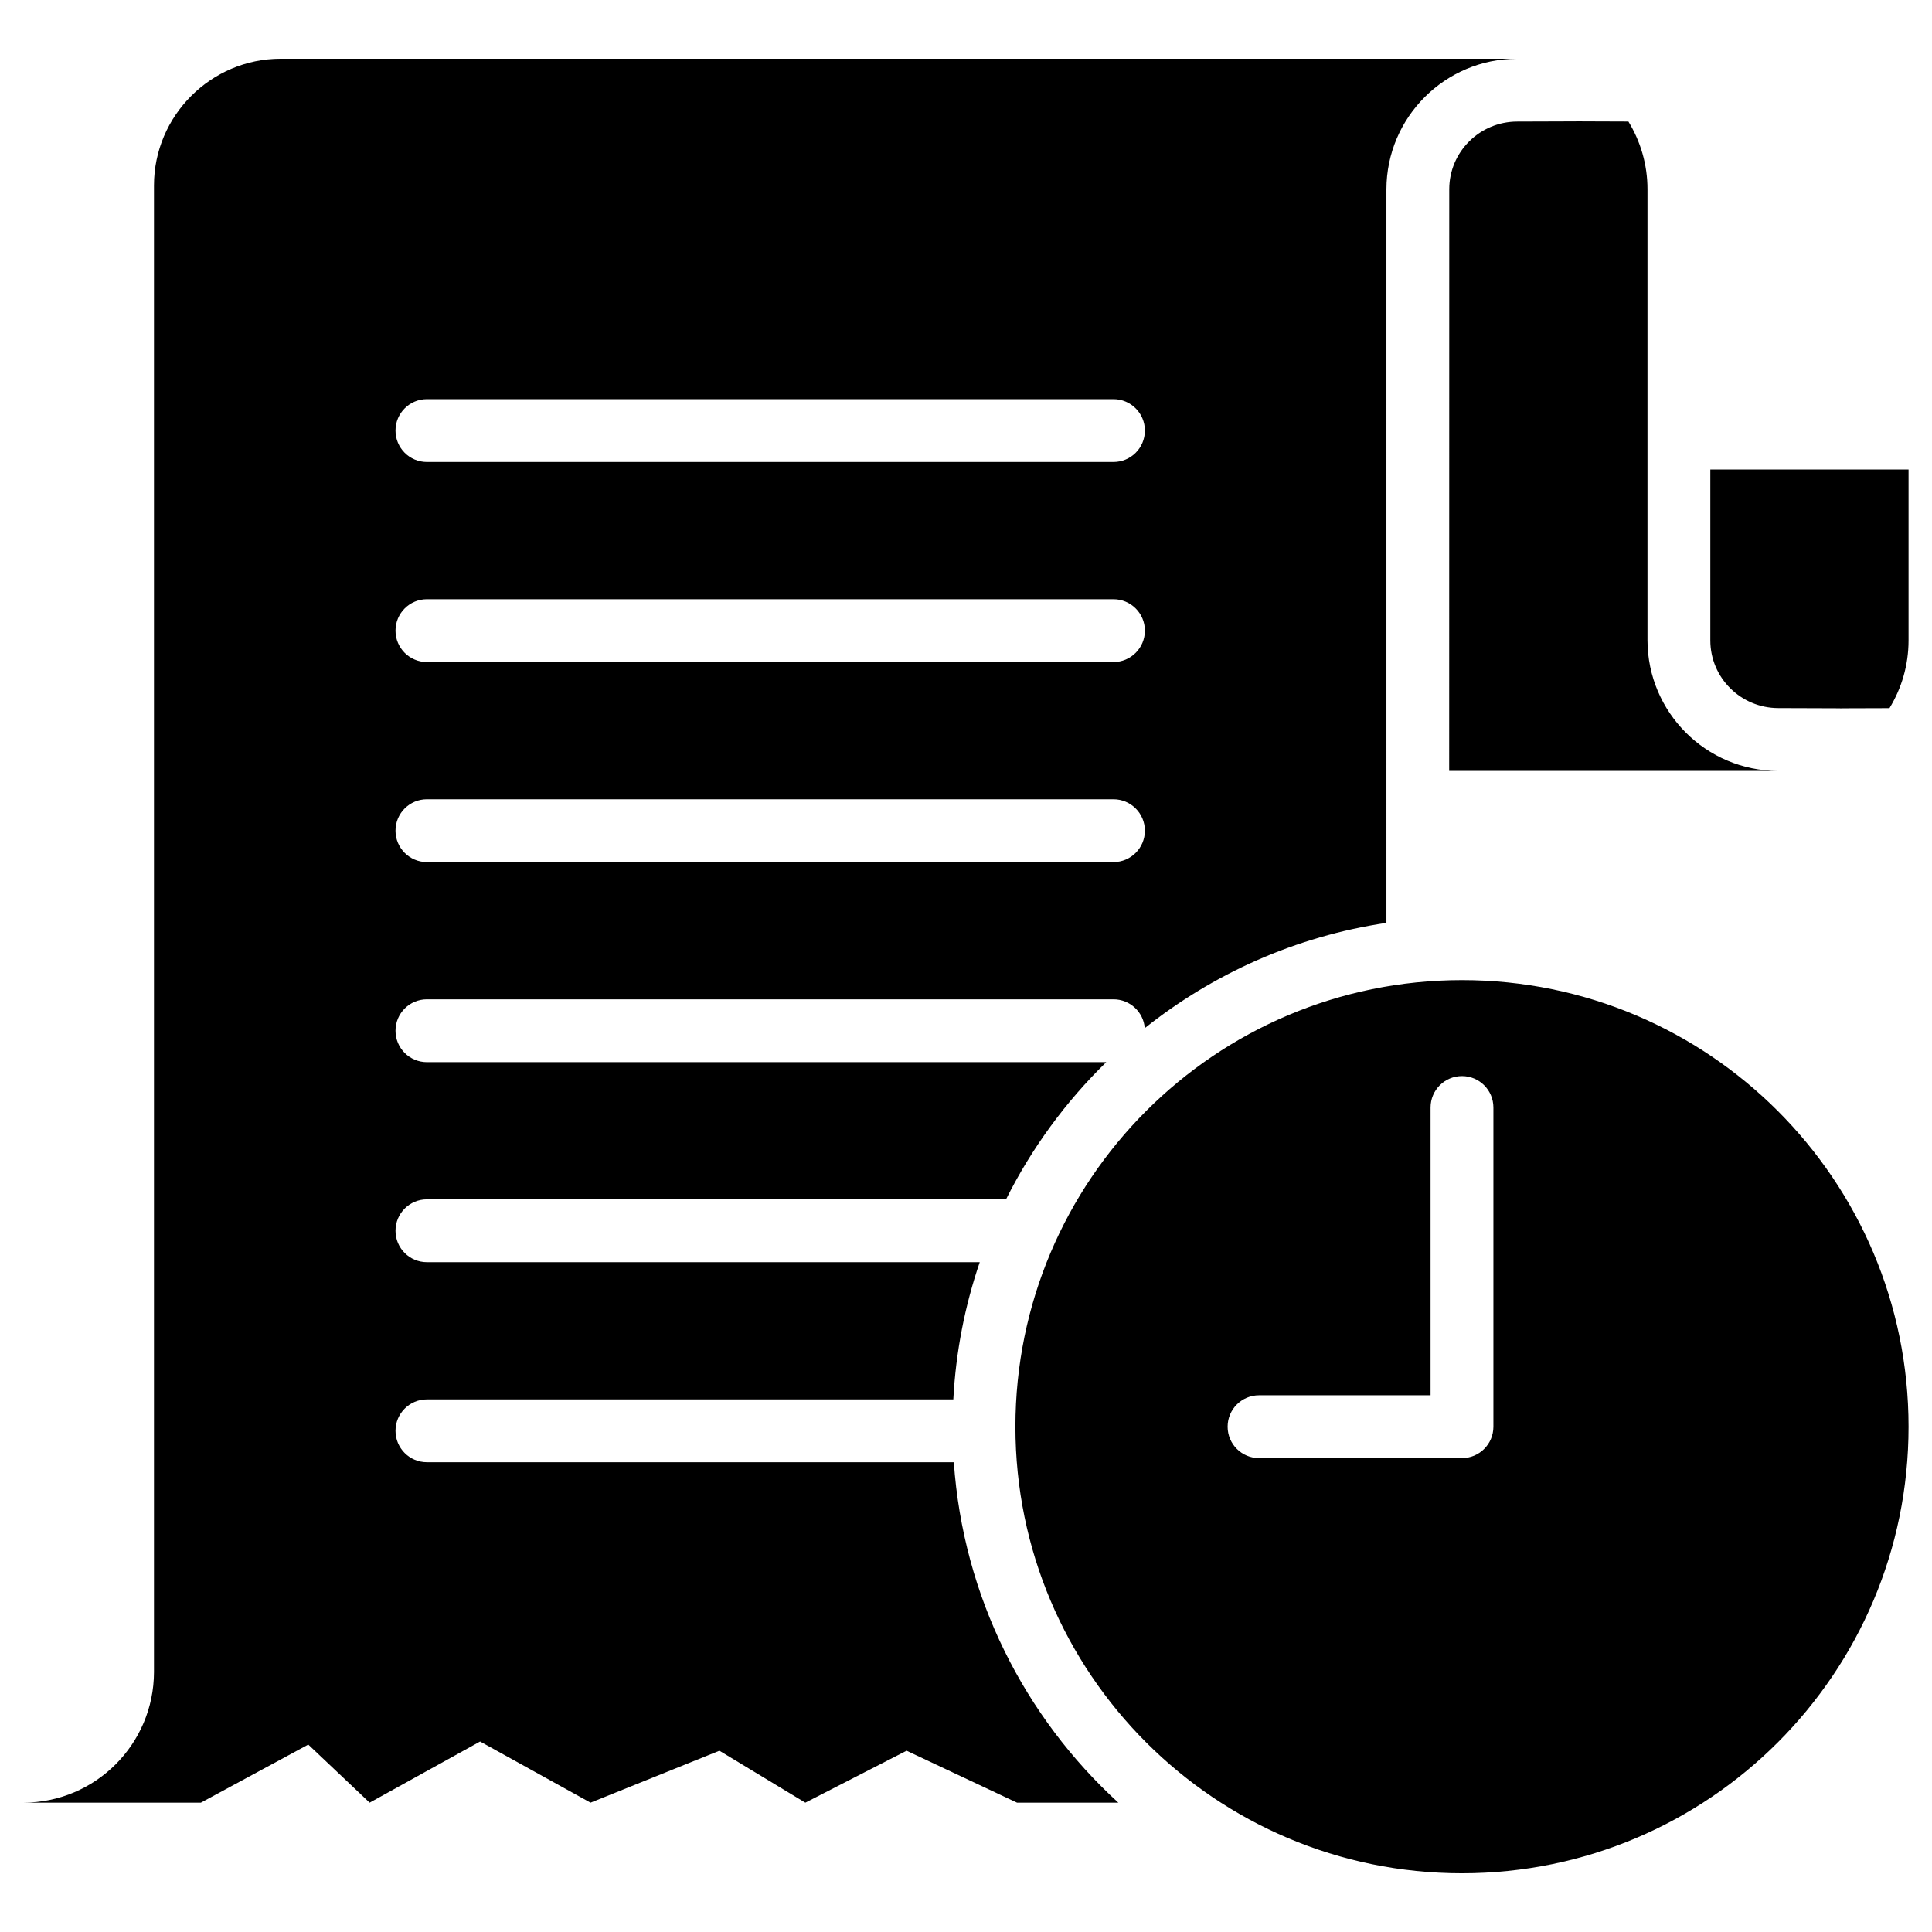<svg id="Layer_1" enable-background="new 0 0 512 512" height="512" viewBox="0 0 512 512" width="512" xmlns="http://www.w3.org/2000/svg"><path clip-rule="evenodd" d="m384.047 204.299h87.146c-19.082-.046-34.544-15.509-34.592-34.595v-49.854-69.695c0-6.56-1.851-12.71-5.055-17.949-29.02-.076 4.607-.076-29.496.01-9.908.02-17.983 8.025-17.983 17.941-.016 51.386-.02 102.766-.02 154.142m-270.908-81.866c-4.598 0-8.325-3.724-8.325-8.327 0-4.595 3.728-8.326 8.325-8.326h181.944c4.595 0 8.325 3.731 8.325 8.326 0 4.604-3.73 8.327-8.325 8.327zm0 106.03c-4.598 0-8.325-3.73-8.325-8.324 0-4.601 3.728-8.326 8.325-8.326h181.944c4.595 0 8.325 3.726 8.325 8.326 0 4.594-3.73 8.324-8.325 8.324zm0-53.016c-4.598 0-8.325-3.726-8.325-8.326 0-4.594 3.728-8.324 8.325-8.324h181.944c4.595 0 8.325 3.73 8.325 8.324 0 4.601-3.73 8.326-8.325 8.326zm254.276-125.292c.046-19.081 15.505-34.543 34.592-34.592-109.207 0-218.415 0-327.626 0-18.464 0-33.574 15.106-33.574 33.574v393.996c-.048 19.083-15.51 34.549-34.595 34.595h47.027l28.46-15.396 16.262 15.396 29.271-16.208 29.271 16.208 34.152-13.769 22.767 13.769 26.832-13.769 29.272 13.769h26.842c-24.824-22.704-41.135-54.561-43.594-90.223h-139.635c-4.598 0-8.325-3.728-8.325-8.326 0-4.594 3.728-8.325 8.325-8.325h139.5c.666-12.664 3.08-24.862 7.004-36.363h-146.504c-4.598 0-8.325-3.728-8.325-8.326 0-4.596 3.728-8.326 8.325-8.326h153.471c6.794-13.58 15.797-25.864 26.558-36.358h-180.029c-4.598 0-8.325-3.731-8.325-8.326 0-4.6 3.728-8.327 8.325-8.327h181.944c4.366 0 7.948 3.36 8.295 7.641 18.125-14.447 40.052-24.331 64.037-27.896zm11.701 243.344c0-4.598 3.728-8.327 8.325-8.327 4.6 0 8.327 3.729 8.327 8.327v84.59c0 4.6-3.728 8.32-8.327 8.32h-53.781c-4.595 0-8.326-3.721-8.326-8.32s3.731-8.326 8.326-8.326h45.456zm8.325-33.761c65.364 0 118.347 52.991 118.347 118.351s-52.982 118.348-118.347 118.348c-65.36 0-118.344-52.987-118.344-118.348.001-65.36 52.984-118.351 118.344-118.351zm83.795-72.092c-9.896-.023-17.981-8.019-17.981-17.941v-45.276h52.533v45.276c0 6.564-1.849 12.713-5.055 17.96-29.252.069 4.848.073-29.497-.019z" fill-rule="evenodd"/></svg>